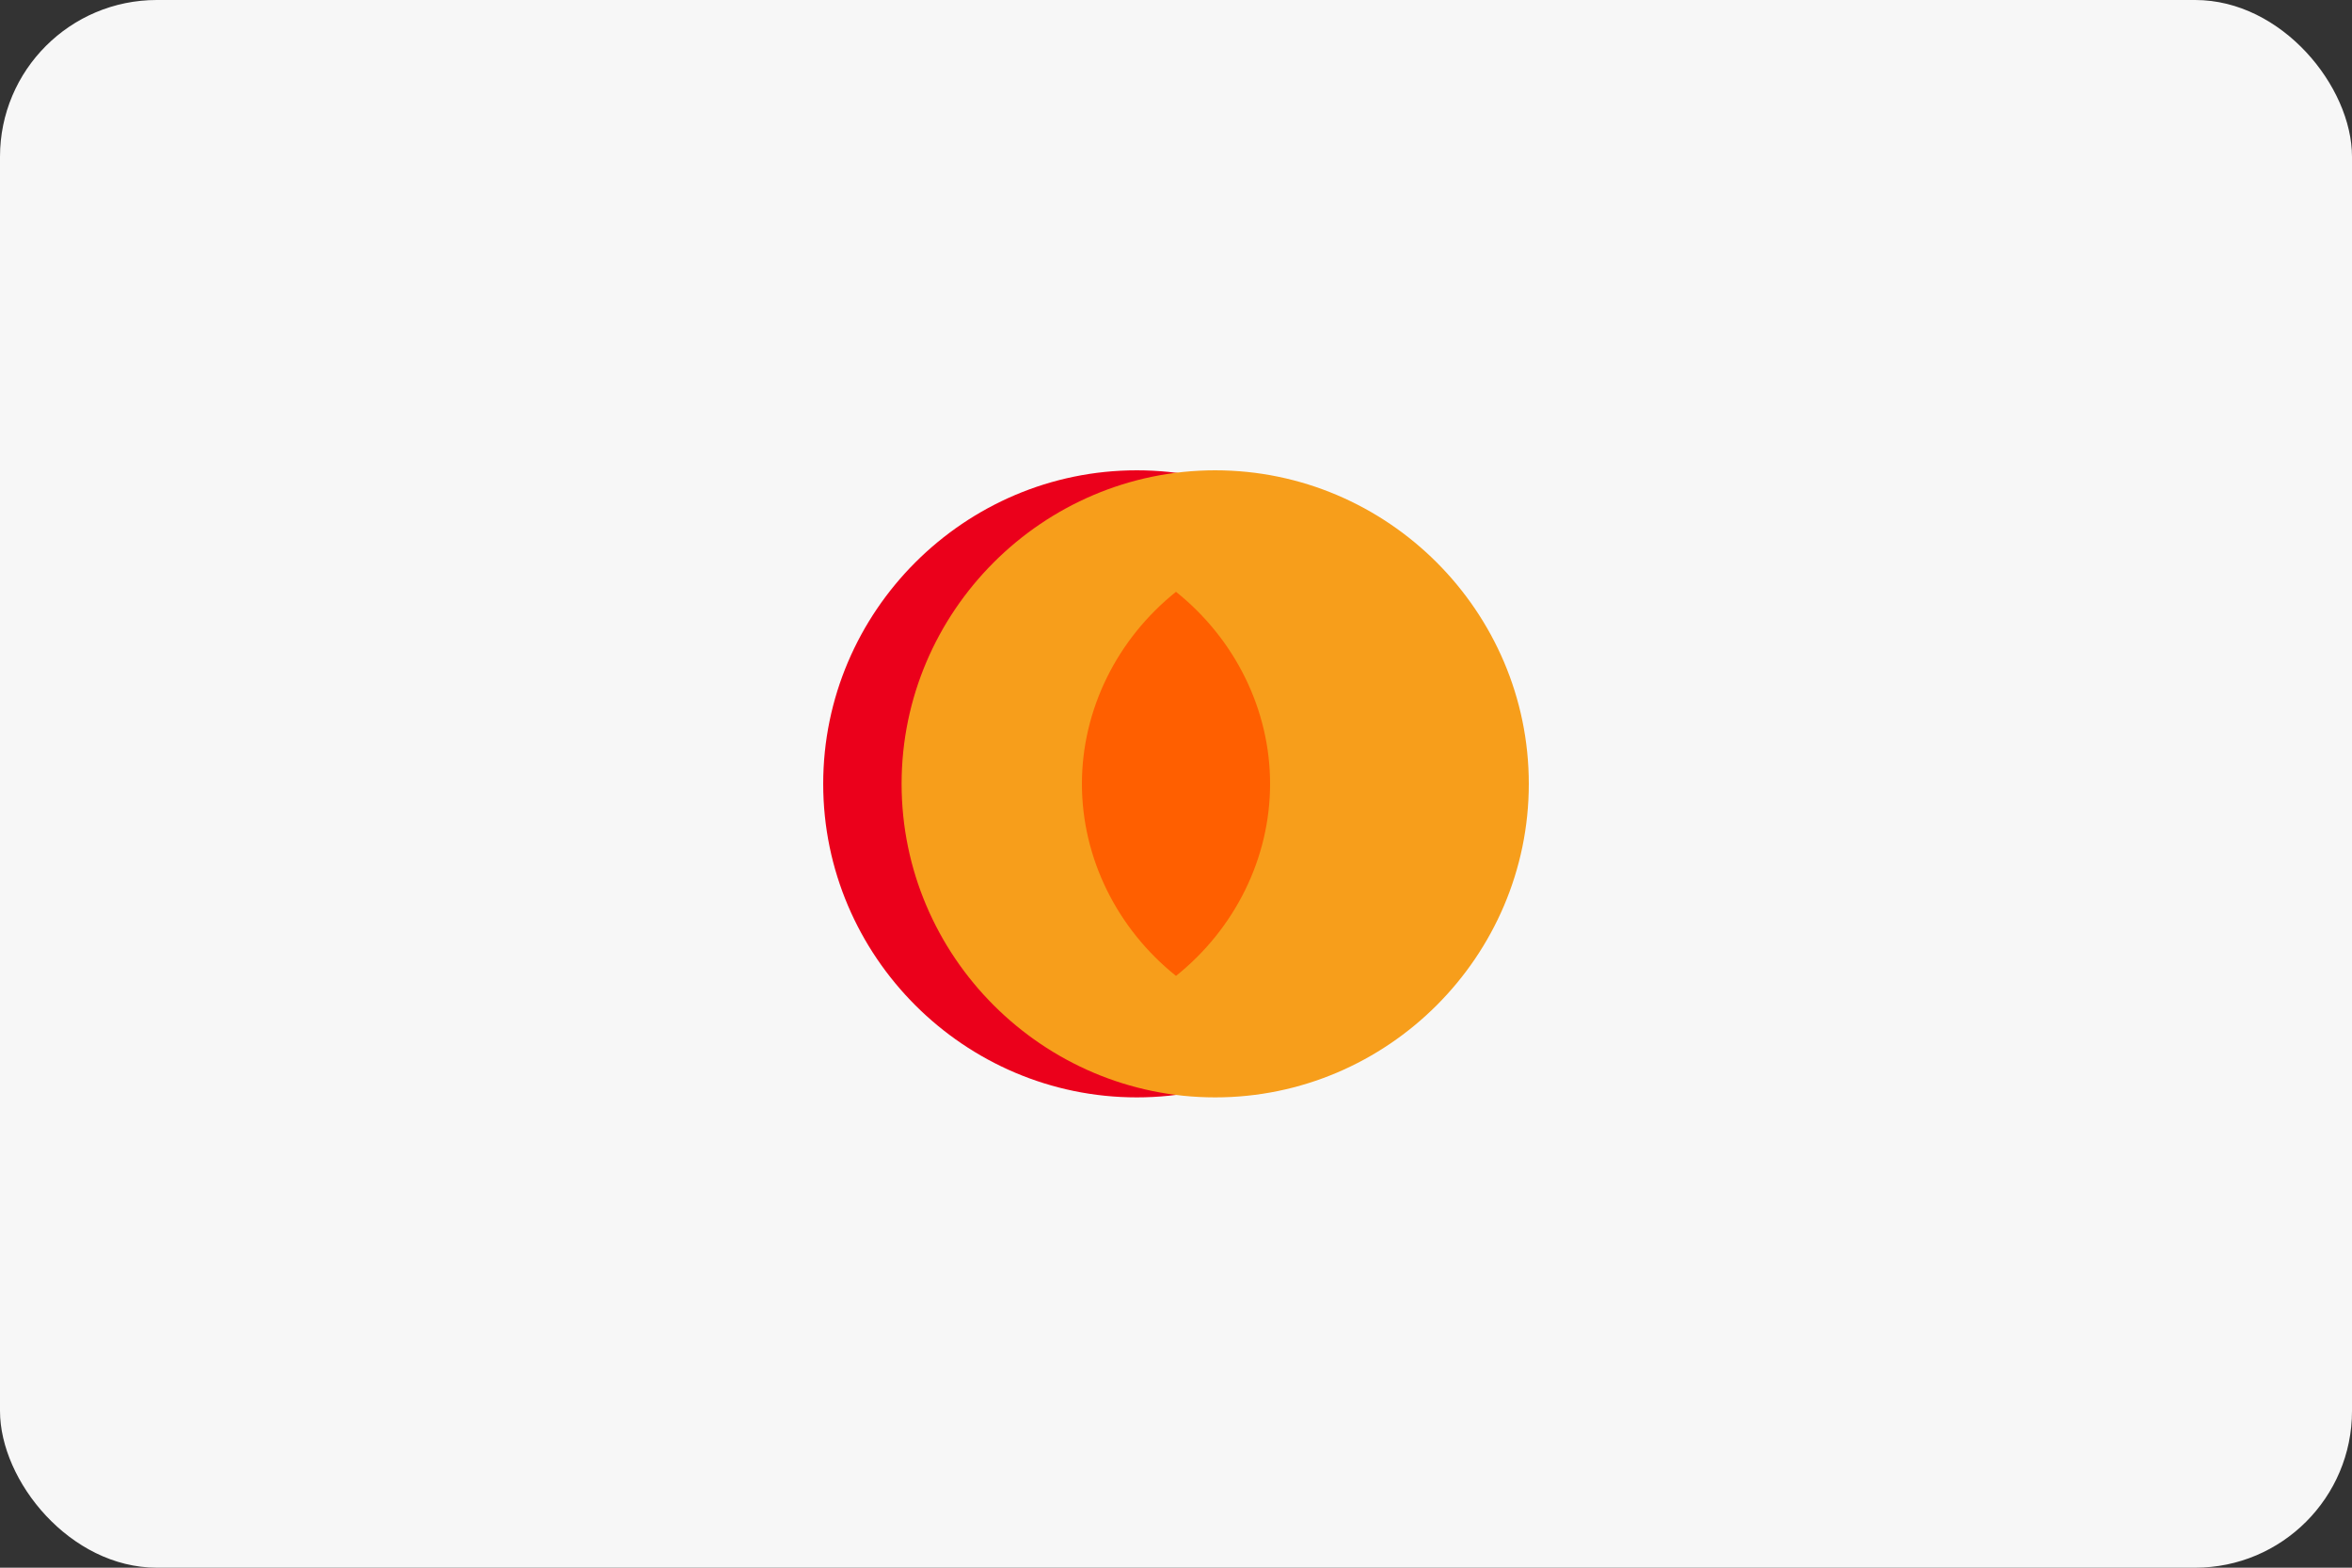<?xml version="1.0" encoding="UTF-8"?>
<svg width="60" height="40" viewBox="0 0 60 40" fill="none" xmlns="http://www.w3.org/2000/svg">
  <rect x="0" y="0" width="60" height="40" fill="#333333" stroke="none"/>
  <rect width="60" height="40" rx="4" fill="#F7F7F7"/>
  <path d="M37 20C37 24.4 33.4 28 29 28C24.6 28 21 24.4 21 20C21 15.6 24.6 12 29 12C33.4 12 37 15.6 37 20Z" fill="#EB001B"/>
  <path d="M39 20C39 24.4 35.4 28 31 28C26.6 28 23 24.4 23 20C23 15.6 26.6 12 31 12C35.4 12 39 15.6 39 20Z" fill="#F79E1B"/>
  <path d="M30 15.1C28.5 16.3 27.6 18.1 27.6 20C27.6 21.9 28.5 23.7 30 24.9C31.5 23.7 32.4 21.9 32.4 20C32.4 18.1 31.5 16.3 30 15.1Z" fill="#FF5F00"/>
</svg> 
